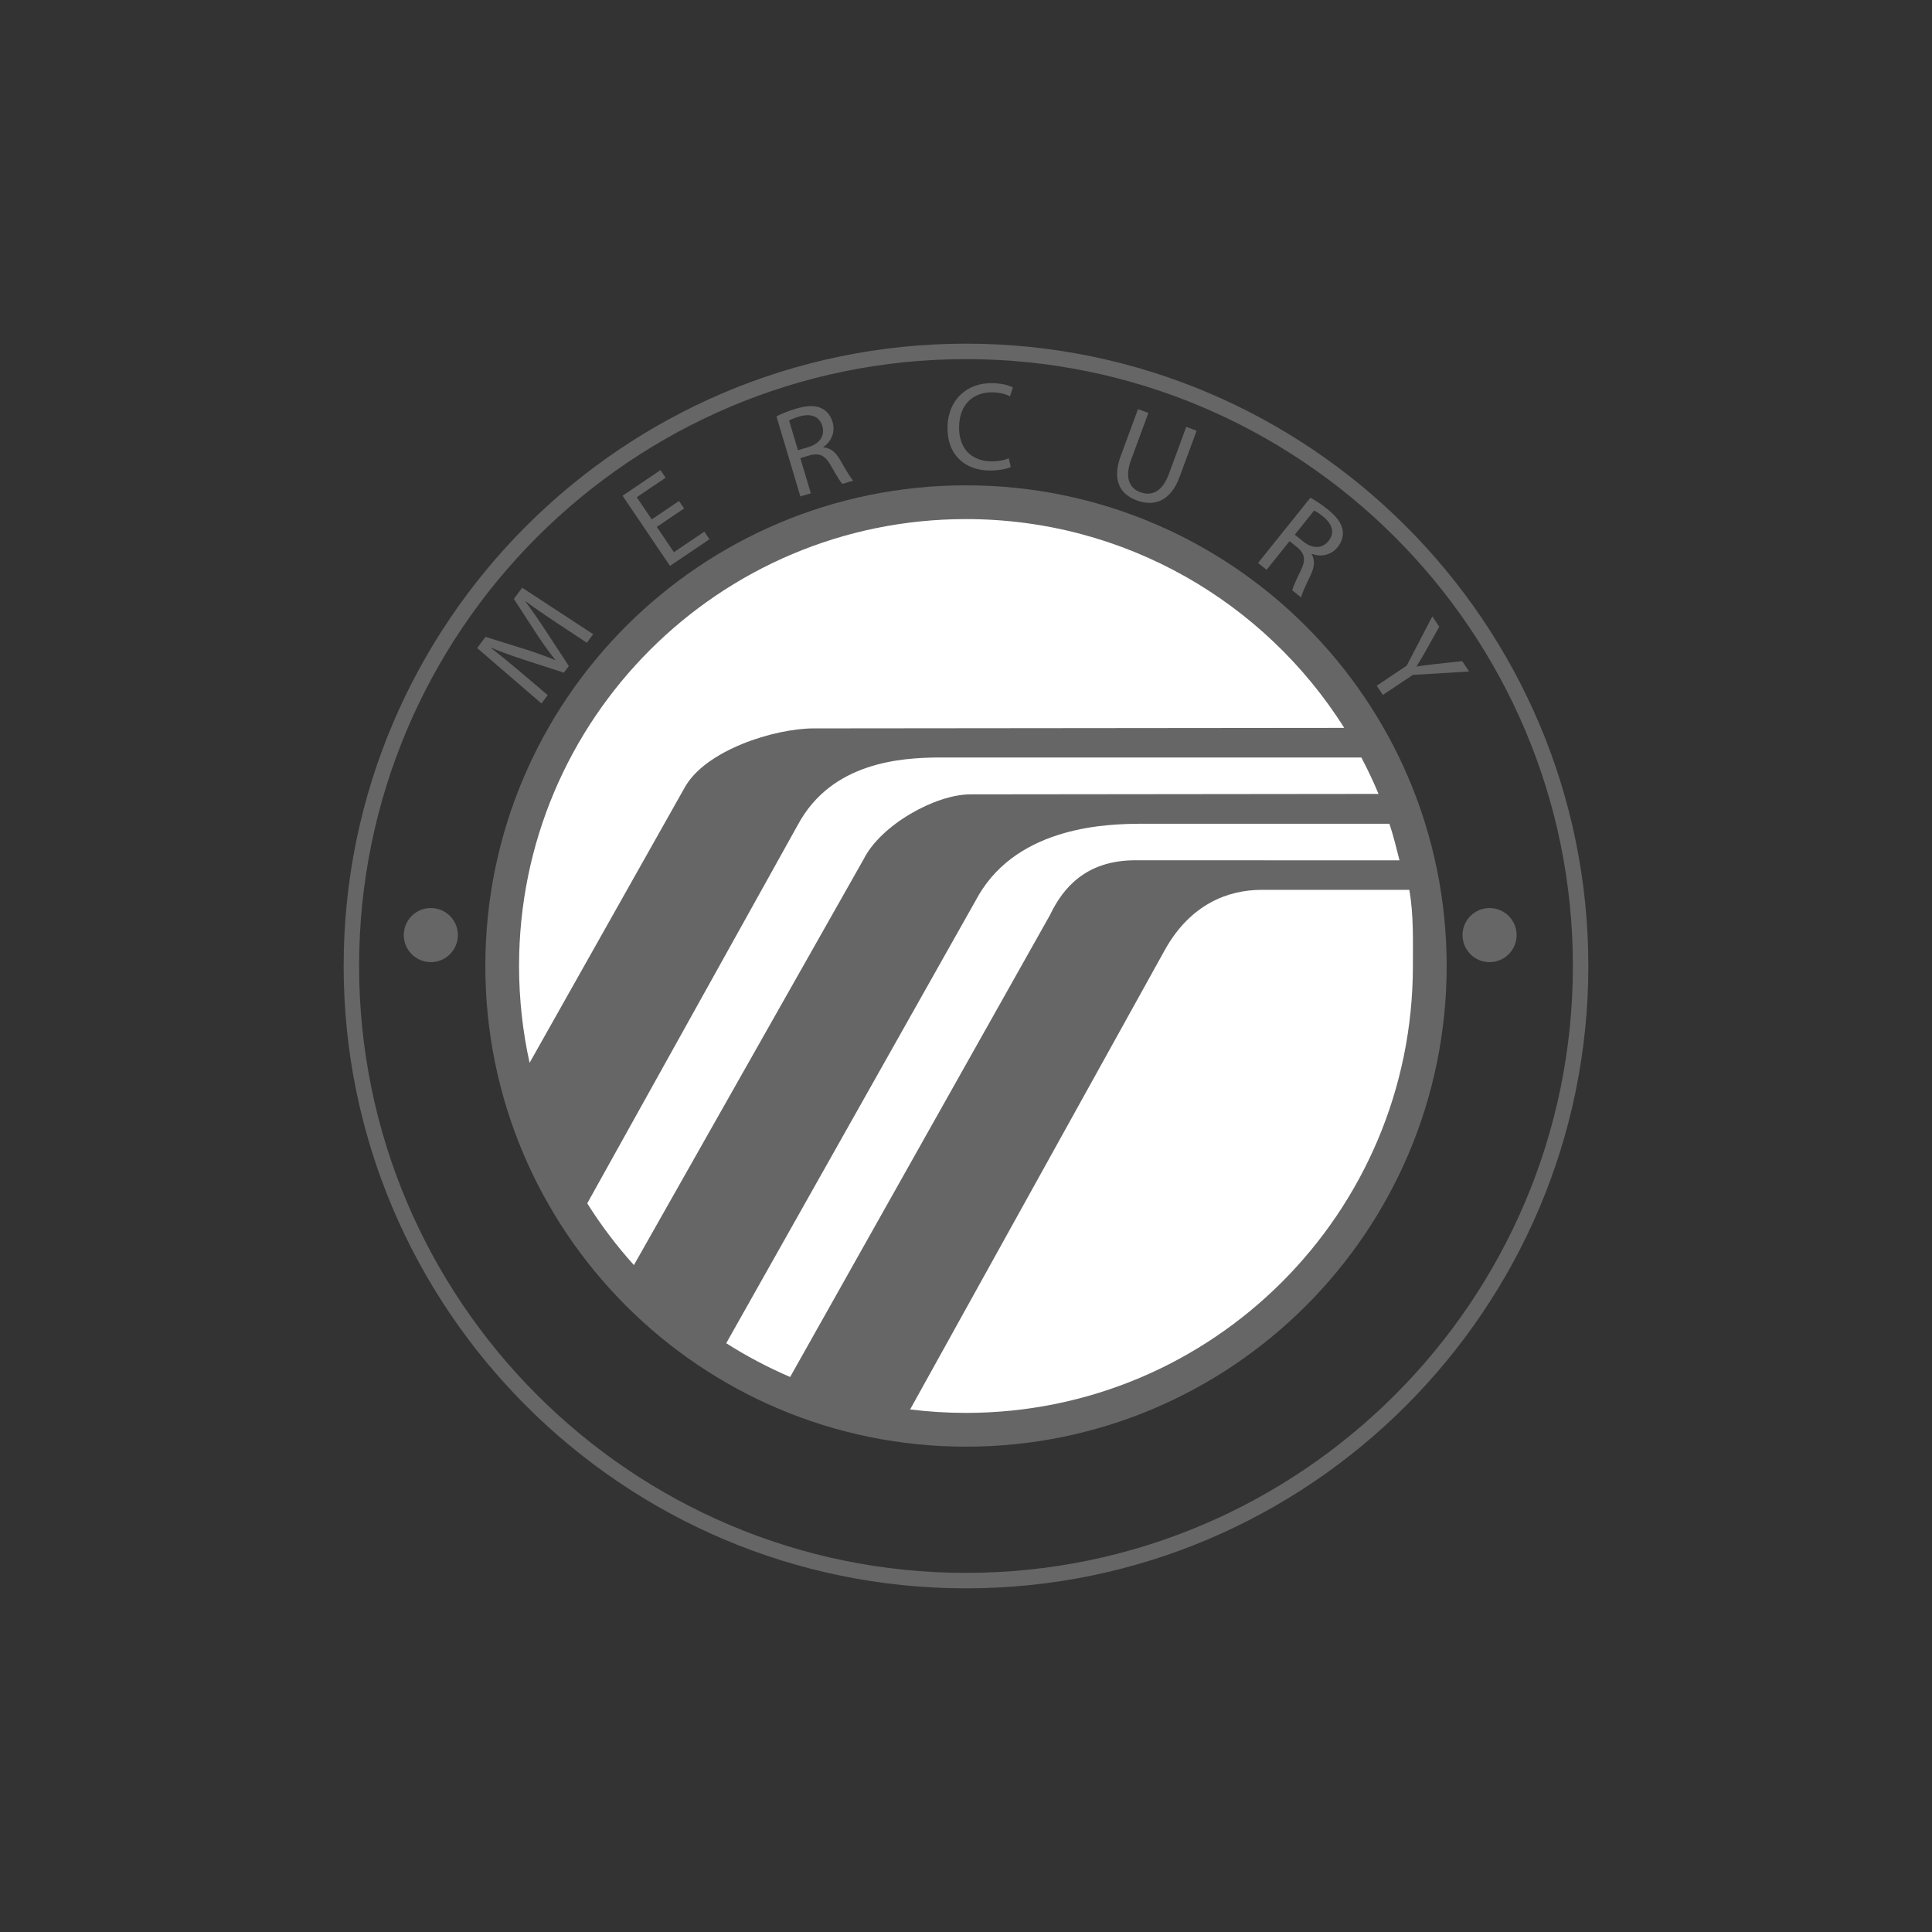 <?xml version="1.0" encoding="utf-8"?>
<!-- Generator: Adobe Illustrator 16.0.0, SVG Export Plug-In . SVG Version: 6.00 Build 0)  -->
<!DOCTYPE svg PUBLIC "-//W3C//DTD SVG 1.1//EN" "http://www.w3.org/Graphics/SVG/1.1/DTD/svg11.dtd">
<svg version="1.1" id="Layer_1" xmlns="http://www.w3.org/2000/svg" xmlns:xlink="http://www.w3.org/1999/xlink" x="0px" y="0px"
	 width="250px" height="250px" viewBox="0 0 250 250" enable-background="new 0 0 250 250" xml:space="preserve">
<rect x="0" y="0" width="250" height="250" fill="#333333" stroke="none"/>
<g>
	<g>
		<g>
			<g>
				<path fill="#666666" d="M124.995,205.031c-44.128,0-80.027-35.902-80.027-80.031s35.899-80.031,80.027-80.031
					c44.132,0,80.035,35.902,80.035,80.031S169.127,205.031,124.995,205.031z M124.995,45.969
					c-43.577,0-79.027,35.453-79.027,79.031s35.45,79.031,79.027,79.031c43.58,0,79.035-35.453,79.035-79.031
					S168.575,45.969,124.995,45.969z"/>
				<path fill="#666666" d="M124.995,205.531c-44.403,0-80.527-36.126-80.527-80.531s36.124-80.531,80.527-80.531
					c44.407,0,80.535,36.126,80.535,80.531S169.402,205.531,124.995,205.531z M124.995,46.469c-43.3,0-78.527,35.229-78.527,78.531
					s35.228,78.531,78.527,78.531c43.305,0,78.535-35.229,78.535-78.531S168.3,46.469,124.995,46.469z M124.995,45.469
					c43.855,0,79.535,35.678,79.535,79.531C204.53,81.146,168.851,45.469,124.995,45.469c-43.852,0-79.527,35.678-79.527,79.531
					C45.468,81.146,81.144,45.469,124.995,45.469z"/>
			</g>
		</g>
		<g>
			<g>
				<path fill="#666666" d="M71.916,80.514c-1.273-0.85-2.805-1.872-3.89-2.703l-0.028,0.039c0.805,1.069,1.627,2.252,2.508,3.601
					l3.103,4.733l-0.644,0.86l-5.244-1.704c-1.548-0.508-2.944-1.004-4.172-1.534l-0.02,0.025c1.074,0.844,2.499,2.009,3.756,3.07
					l3.592,3.049l-0.809,1.081l-8.325-7.174l1.081-1.446l5.367,1.675c1.354,0.443,2.542,0.864,3.62,1.324l0.029-0.039
					c-0.722-0.884-1.451-1.917-2.267-3.136l-3.08-4.737l1.08-1.446l9.191,6.015l-0.828,1.107L71.916,80.514z"/>
			</g>
			<g>
				<path fill="#666666" d="M88.52,65.794l-3.529,2.387l2.213,3.273l3.936-2.659l0.664,0.983l-5.105,3.452l-6.141-9.081l4.904-3.315
					l0.666,0.983l-3.732,2.523l1.941,2.869l3.528-2.387L88.52,65.794z"/>
			</g>
			<g>
				<path fill="#666666" d="M100.471,53.878c0.644-0.345,1.603-0.716,2.537-0.995c1.448-0.433,2.463-0.447,3.293-0.051
					c0.67,0.309,1.18,0.938,1.422,1.747c0.414,1.387-0.184,2.566-1.178,3.271l0.014,0.047c0.895,0.039,1.601,0.643,2.176,1.658
					c0.779,1.362,1.332,2.301,1.671,2.641l-1.403,0.419c-0.259-0.245-0.763-1.079-1.449-2.299c-0.744-1.356-1.467-1.734-2.713-1.413
					l-1.277,0.382l1.357,4.549l-1.354,0.405L100.471,53.878z M103.254,58.256l1.388-0.414c1.449-0.433,2.131-1.502,1.772-2.702
					c-0.405-1.354-1.564-1.653-3.001-1.241c-0.654,0.195-1.104,0.397-1.303,0.525L103.254,58.256z"/>
			</g>
			<g>
				<path fill="#666666" d="M130.796,60.43c-0.527,0.247-1.575,0.482-2.908,0.449c-3.091-0.075-5.37-2.084-5.281-5.679
					c0.084-3.432,2.467-5.701,5.866-5.618c1.366,0.033,2.221,0.348,2.59,0.552l-0.369,1.146c-0.53-0.273-1.291-0.487-2.201-0.51
					c-2.569-0.062-4.318,1.539-4.388,4.418c-0.065,2.684,1.438,4.445,4.105,4.511c0.86,0.021,1.744-0.137,2.32-0.399L130.796,60.43z
					"/>
			</g>
			<g>
				<path fill="#666666" d="M148.6,53.434l-2.247,6.088c-0.85,2.304-0.187,3.658,1.186,4.164c1.524,0.563,2.874-0.083,3.714-2.356
					l2.246-6.089l1.343,0.496l-2.213,5.996c-1.167,3.159-3.308,3.842-5.535,3.021c-2.106-0.777-3.248-2.568-2.071-5.758l2.235-6.058
					L148.6,53.434z"/>
			</g>
			<g>
				<path fill="#666666" d="M169.562,64.411c0.65,0.334,1.5,0.912,2.262,1.522c1.179,0.946,1.766,1.772,1.912,2.683
					c0.126,0.726-0.101,1.503-0.63,2.162c-0.907,1.128-2.217,1.307-3.362,0.889l-0.029,0.038c0.476,0.757,0.381,1.682-0.129,2.731
					c-0.678,1.416-1.137,2.403-1.224,2.875l-1.142-0.916c0.055-0.353,0.454-1.24,1.068-2.499c0.693-1.383,0.592-2.193-0.379-3.035
					l-1.039-0.835l-2.973,3.703l-1.103-0.886L169.562,64.411z M167.543,69.189l1.128,0.906c1.179,0.946,2.446,0.9,3.23-0.076
					c0.885-1.104,0.474-2.227-0.685-3.175c-0.531-0.428-0.952-0.683-1.172-0.774L167.543,69.189z"/>
			</g>
			<g>
				<path fill="#666666" d="M178.145,88.731l3.871-2.583l3.326-6.388l0.896,1.34l-1.659,2.966c-0.455,0.812-0.828,1.453-1.277,2.162
					l0.02,0.027c0.767-0.141,1.57-0.227,2.494-0.335l3.395-0.368l0.895,1.341l-7.279,0.437l-3.885,2.593L178.145,88.731z"/>
			</g>
		</g>
		<g>
			<path fill-rule="evenodd" clip-rule="evenodd" fill="#666666" d="M62.801,125c0-34.35,27.846-62.198,62.195-62.198
				S187.197,90.65,187.197,125s-27.852,62.198-62.201,62.198S62.801,159.35,62.801,125L62.801,125z"/>
		</g>
		<g>
			<path fill-rule="evenodd" clip-rule="evenodd" fill="#FFFFFF" d="M182.367,115.146h-19.121c-4.416,0-9.127,1.91-12.361,7.501
				l-33.115,59.733c2.367,0.297,4.783,0.448,7.227,0.448c31.941,0,57.83-25.892,57.83-57.829
				C182.826,121.588,182.932,118.396,182.367,115.146C182.367,115.146,182.932,118.396,182.367,115.146L182.367,115.146z"/>
		</g>
		<g>
			<path fill-rule="evenodd" clip-rule="evenodd" fill="#FFFFFF" d="M93.973,173.812c2.621,1.671,5.391,3.133,8.271,4.369
				l33.637-59.8c1.617-3.384,4.562-7.063,11.033-7.063l34.182,0.01c-0.383-1.508-0.812-3.28-1.307-4.735h-32.141
				c-3.969,0.021-15.736,0.169-21.035,9.288L93.973,173.812L93.973,173.812z"/>
		</g>
		<g>
			<path fill-rule="evenodd" clip-rule="evenodd" fill="#FFFFFF" d="M75.988,155.716c1.787,2.84,3.809,5.51,6.041,7.985
				l29.73-52.528c2.203-4.411,9.266-8.384,13.822-8.384l52.801-0.057c-0.672-1.611-1.412-3.183-2.225-4.715h-54.836
				c-4.562,0.063-13.682,0.505-18.096,8.744L75.988,155.716L75.988,155.716z"/>
		</g>
		<g>
			<path fill-rule="evenodd" clip-rule="evenodd" fill="#FFFFFF" d="M173.947,94.188c-10.242-16.235-28.34-27.018-48.951-27.018
				c-31.934,0-57.83,25.888-57.83,57.829c0,4.302,0.475,8.497,1.363,12.531l19.99-35.48c2.648-5.001,11.768-7.795,16.77-7.795
				L173.947,94.188L173.947,94.188z"/>
		</g>
	</g>
	<g>
		<circle fill="#666666" cx="192.75" cy="121" r="3.5"/>
	</g>
	<g>
		<circle fill="#666666" cx="55.75" cy="121" r="3.5"/>
	</g>
</g>
</svg>
